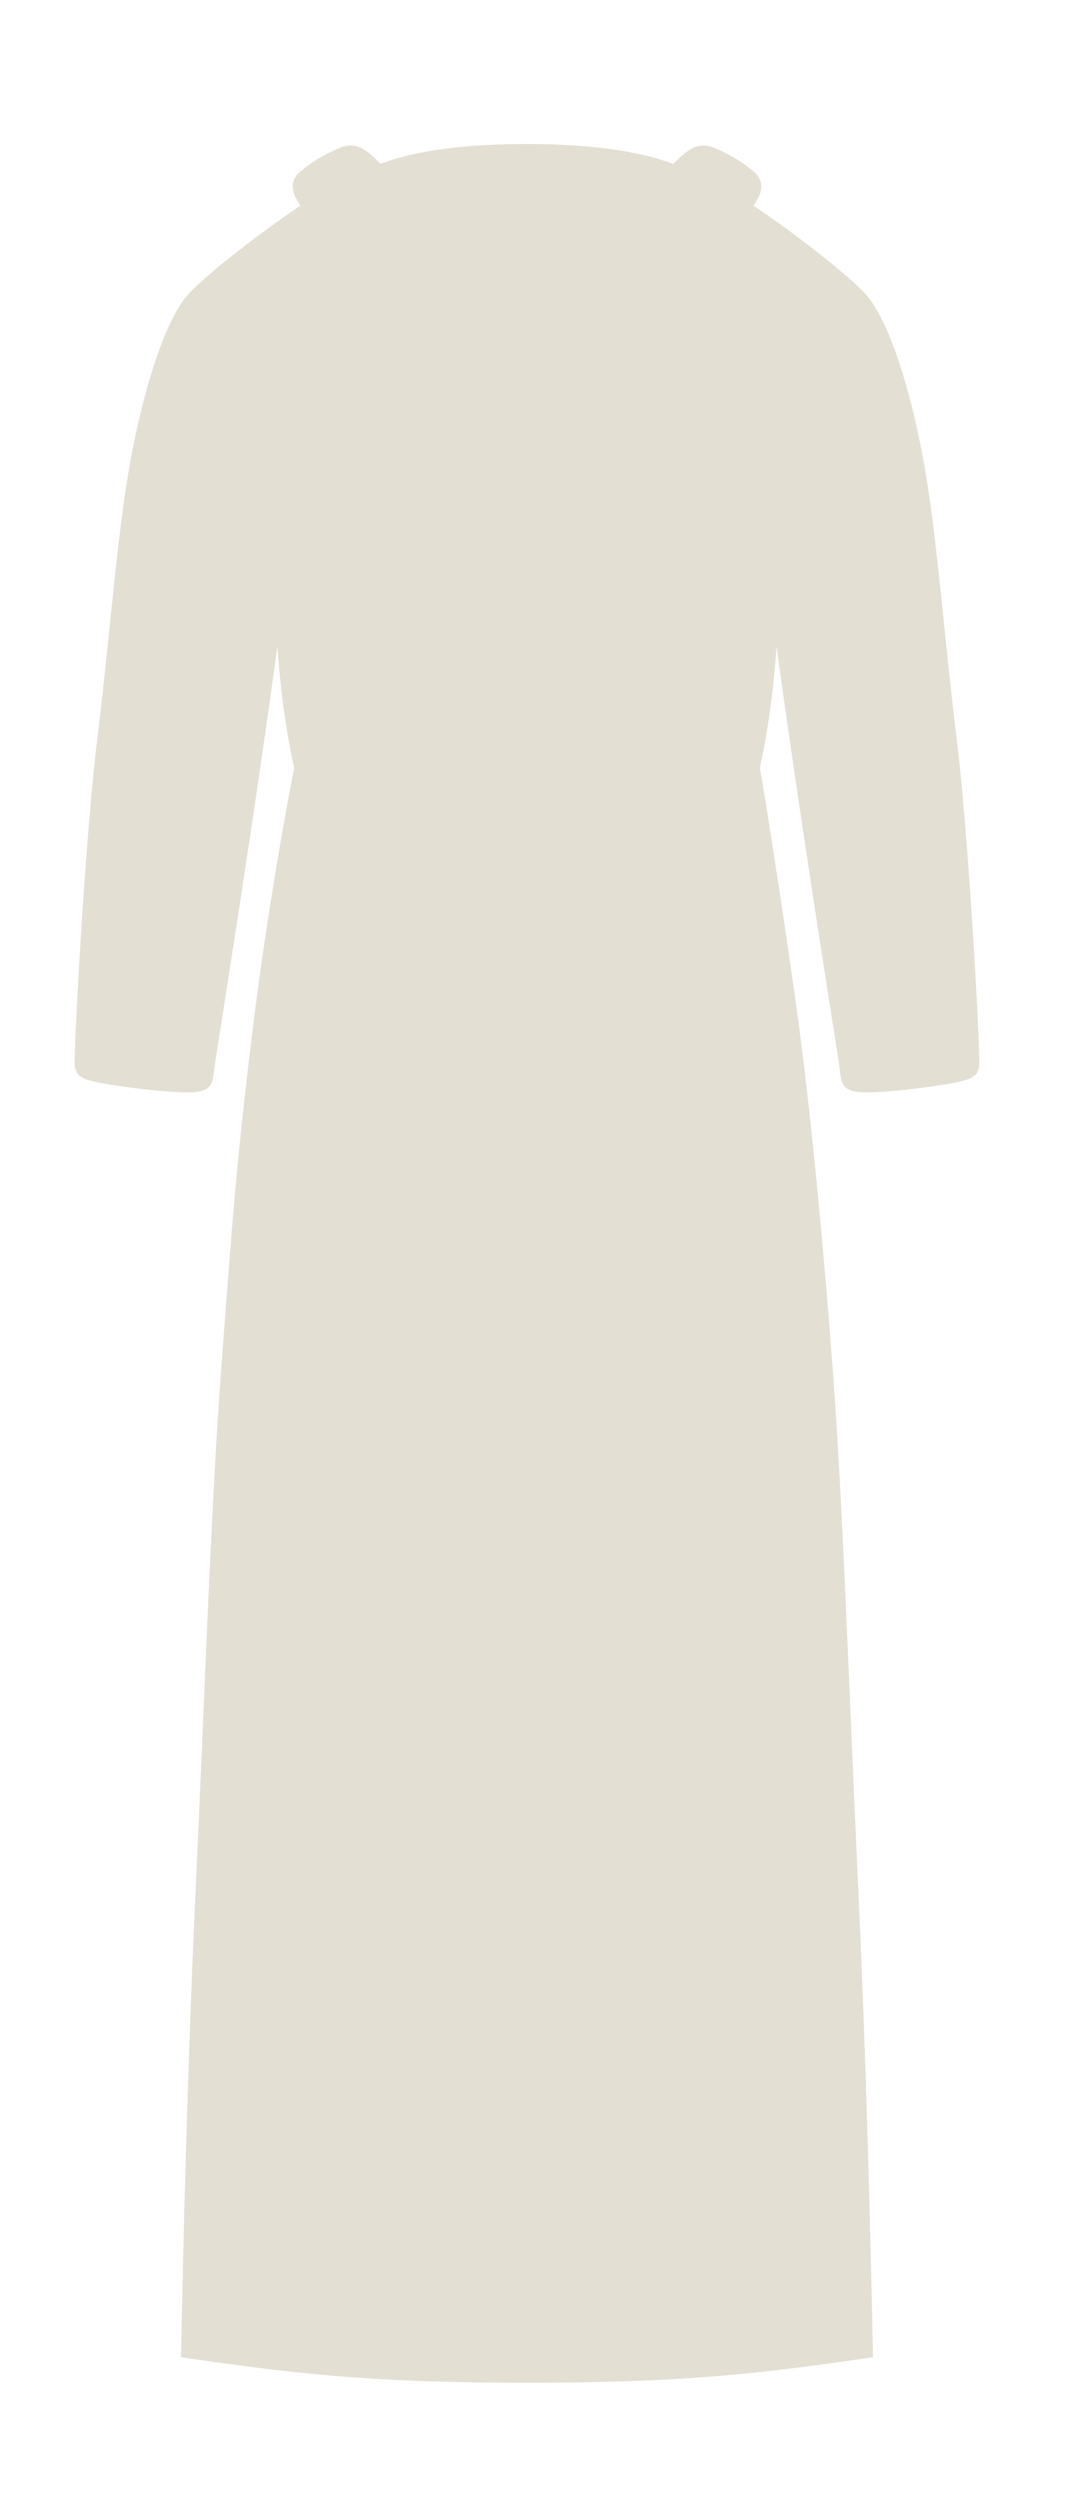 <svg width="63" height="147" viewBox="0 0 63 147" fill="none" xmlns="http://www.w3.org/2000/svg">
<path d="M10.645 138.6C10.645 138.6 10.898 124.2 11.498 111.3C12.098 98.4 12.398 88.8 12.998 80.7C13.599 72.6 13.864 68.722 14.805 60.989C15.745 53.255 17.021 46.565 17.304 45.145C17.304 45.145 16.58 42.148 16.321 38.005C14.732 49.59 12.73 61.903 12.633 62.636C12.504 63.606 12.582 64.175 11.245 64.226C9.908 64.276 6.273 63.822 5.238 63.519C4.204 63.216 4.407 62.653 4.407 61.753C4.407 60.853 4.995 49.395 5.711 43.536C6.428 37.678 6.768 32.845 7.437 28.5C8.105 24.155 9.482 19.071 11.071 17.304C11.869 16.417 14.565 14.192 17.673 12.091C17.595 11.971 17.524 11.854 17.46 11.743C17.159 11.214 17.04 10.605 17.689 10.068C18.338 9.531 18.923 9.155 19.956 8.704C20.961 8.266 21.614 8.846 22.384 9.633C24.536 8.808 27.593 8.466 30.963 8.466C34.348 8.466 37.454 8.811 39.607 9.643C40.383 8.851 41.037 8.264 42.047 8.705C43.08 9.155 43.664 9.531 44.313 10.068C44.962 10.605 44.843 11.214 44.542 11.743C44.478 11.855 44.406 11.972 44.328 12.093C47.434 14.194 50.129 16.417 50.926 17.304C52.516 19.071 53.892 24.155 54.561 28.5C55.229 32.845 55.57 37.678 56.286 43.536C57.003 49.395 57.591 60.853 57.591 61.753C57.591 62.653 57.794 63.216 56.759 63.519C55.725 63.822 52.09 64.276 50.753 64.226C49.415 64.175 49.493 63.606 49.365 62.636C49.268 61.903 47.266 49.593 45.677 38.009C45.418 42.15 44.694 45.145 44.694 45.145C44.977 46.565 46.482 56.326 47.074 60.883C47.667 65.44 48.398 72.6 48.998 80.7C49.599 88.8 49.898 98.4 50.498 111.3C51.098 124.2 51.352 138.6 51.352 138.6C45.098 139.5 40.598 140.1 30.998 140.1C21.398 140.1 16.898 139.5 10.645 138.6Z" fill="#E3E0D3"/>
</svg>
